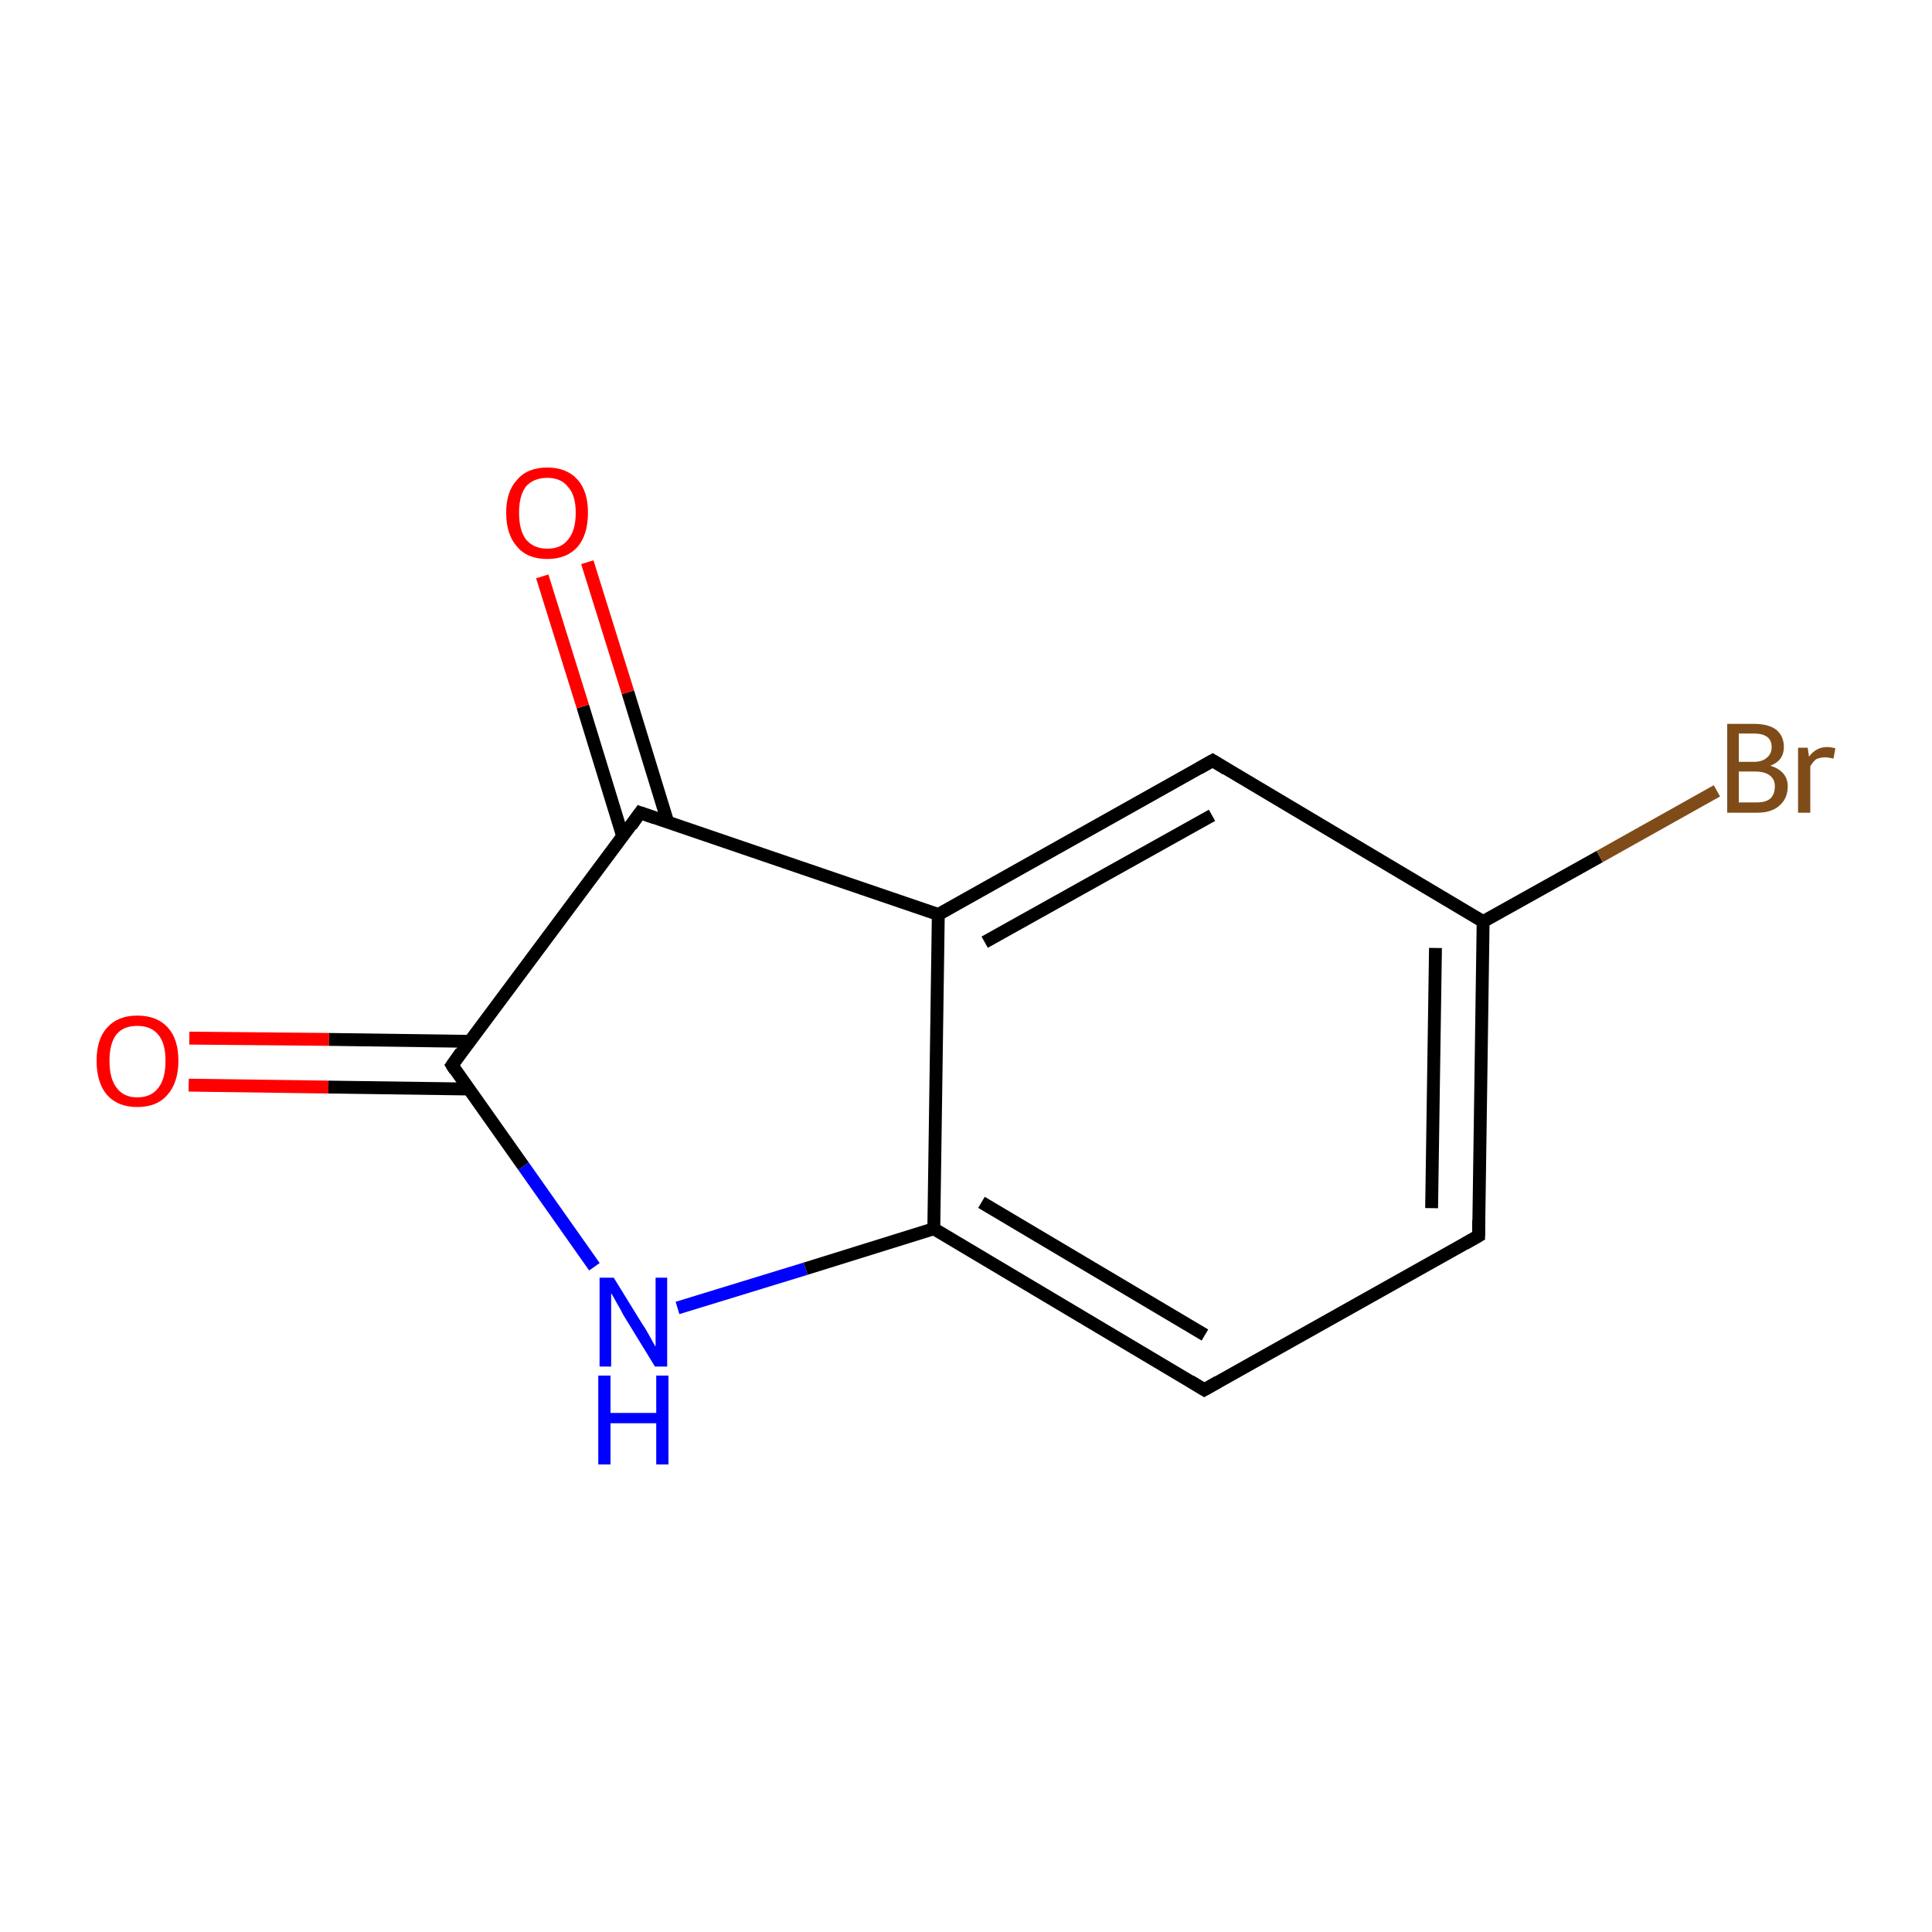 <?xml version='1.0' encoding='iso-8859-1'?>
<svg version='1.1' baseProfile='full'
              xmlns='http://www.w3.org/2000/svg'
                      xmlns:rdkit='http://www.rdkit.org/xml'
                      xmlns:xlink='http://www.w3.org/1999/xlink'
                  xml:space='preserve'
width='300px' height='300px' viewBox='0 0 300 300'>
<!-- END OF HEADER -->
<rect style='opacity:1.0;fill:#FFFFFF;stroke:none' width='300.0' height='300.0' x='0.0' y='0.0'> </rect>
<path class='bond-0 atom-0 atom-1' d='M 29.4,161.2 L 51.1,161.4' style='fill:none;fill-rule:evenodd;stroke:#FF0000;stroke-width:2.0px;stroke-linecap:butt;stroke-linejoin:miter;stroke-opacity:1' />
<path class='bond-0 atom-0 atom-1' d='M 51.1,161.4 L 72.9,161.7' style='fill:none;fill-rule:evenodd;stroke:#000000;stroke-width:2.0px;stroke-linecap:butt;stroke-linejoin:miter;stroke-opacity:1' />
<path class='bond-0 atom-0 atom-1' d='M 29.3,168.5 L 51.0,168.8' style='fill:none;fill-rule:evenodd;stroke:#FF0000;stroke-width:2.0px;stroke-linecap:butt;stroke-linejoin:miter;stroke-opacity:1' />
<path class='bond-0 atom-0 atom-1' d='M 51.0,168.8 L 72.8,169.1' style='fill:none;fill-rule:evenodd;stroke:#000000;stroke-width:2.0px;stroke-linecap:butt;stroke-linejoin:miter;stroke-opacity:1' />
<path class='bond-1 atom-1 atom-2' d='M 70.2,165.4 L 81.3,181.1' style='fill:none;fill-rule:evenodd;stroke:#000000;stroke-width:2.0px;stroke-linecap:butt;stroke-linejoin:miter;stroke-opacity:1' />
<path class='bond-1 atom-1 atom-2' d='M 81.3,181.1 L 92.3,196.7' style='fill:none;fill-rule:evenodd;stroke:#0000FF;stroke-width:2.0px;stroke-linecap:butt;stroke-linejoin:miter;stroke-opacity:1' />
<path class='bond-2 atom-2 atom-3' d='M 105.2,203.1 L 125.1,197.0' style='fill:none;fill-rule:evenodd;stroke:#0000FF;stroke-width:2.0px;stroke-linecap:butt;stroke-linejoin:miter;stroke-opacity:1' />
<path class='bond-2 atom-2 atom-3' d='M 125.1,197.0 L 145.0,190.8' style='fill:none;fill-rule:evenodd;stroke:#000000;stroke-width:2.0px;stroke-linecap:butt;stroke-linejoin:miter;stroke-opacity:1' />
<path class='bond-3 atom-3 atom-4' d='M 145.0,190.8 L 187.0,215.8' style='fill:none;fill-rule:evenodd;stroke:#000000;stroke-width:2.0px;stroke-linecap:butt;stroke-linejoin:miter;stroke-opacity:1' />
<path class='bond-3 atom-3 atom-4' d='M 152.4,186.7 L 187.1,207.3' style='fill:none;fill-rule:evenodd;stroke:#000000;stroke-width:2.0px;stroke-linecap:butt;stroke-linejoin:miter;stroke-opacity:1' />
<path class='bond-4 atom-4 atom-5' d='M 187.0,215.8 L 229.6,191.9' style='fill:none;fill-rule:evenodd;stroke:#000000;stroke-width:2.0px;stroke-linecap:butt;stroke-linejoin:miter;stroke-opacity:1' />
<path class='bond-5 atom-5 atom-6' d='M 229.6,191.9 L 230.3,143.1' style='fill:none;fill-rule:evenodd;stroke:#000000;stroke-width:2.0px;stroke-linecap:butt;stroke-linejoin:miter;stroke-opacity:1' />
<path class='bond-5 atom-5 atom-6' d='M 222.3,187.6 L 222.9,147.2' style='fill:none;fill-rule:evenodd;stroke:#000000;stroke-width:2.0px;stroke-linecap:butt;stroke-linejoin:miter;stroke-opacity:1' />
<path class='bond-6 atom-6 atom-7' d='M 230.3,143.1 L 248.4,133.0' style='fill:none;fill-rule:evenodd;stroke:#000000;stroke-width:2.0px;stroke-linecap:butt;stroke-linejoin:miter;stroke-opacity:1' />
<path class='bond-6 atom-6 atom-7' d='M 248.4,133.0 L 266.6,122.8' style='fill:none;fill-rule:evenodd;stroke:#7F4C19;stroke-width:2.0px;stroke-linecap:butt;stroke-linejoin:miter;stroke-opacity:1' />
<path class='bond-7 atom-6 atom-8' d='M 230.3,143.1 L 188.3,118.1' style='fill:none;fill-rule:evenodd;stroke:#000000;stroke-width:2.0px;stroke-linecap:butt;stroke-linejoin:miter;stroke-opacity:1' />
<path class='bond-8 atom-8 atom-9' d='M 188.3,118.1 L 145.7,142.0' style='fill:none;fill-rule:evenodd;stroke:#000000;stroke-width:2.0px;stroke-linecap:butt;stroke-linejoin:miter;stroke-opacity:1' />
<path class='bond-8 atom-8 atom-9' d='M 188.2,126.6 L 152.9,146.3' style='fill:none;fill-rule:evenodd;stroke:#000000;stroke-width:2.0px;stroke-linecap:butt;stroke-linejoin:miter;stroke-opacity:1' />
<path class='bond-9 atom-9 atom-10' d='M 145.7,142.0 L 99.4,126.2' style='fill:none;fill-rule:evenodd;stroke:#000000;stroke-width:2.0px;stroke-linecap:butt;stroke-linejoin:miter;stroke-opacity:1' />
<path class='bond-10 atom-10 atom-11' d='M 103.7,127.7 L 97.5,107.5' style='fill:none;fill-rule:evenodd;stroke:#000000;stroke-width:2.0px;stroke-linecap:butt;stroke-linejoin:miter;stroke-opacity:1' />
<path class='bond-10 atom-10 atom-11' d='M 97.5,107.5 L 91.2,87.3' style='fill:none;fill-rule:evenodd;stroke:#FF0000;stroke-width:2.0px;stroke-linecap:butt;stroke-linejoin:miter;stroke-opacity:1' />
<path class='bond-10 atom-10 atom-11' d='M 96.7,129.9 L 90.5,109.7' style='fill:none;fill-rule:evenodd;stroke:#000000;stroke-width:2.0px;stroke-linecap:butt;stroke-linejoin:miter;stroke-opacity:1' />
<path class='bond-10 atom-10 atom-11' d='M 90.5,109.7 L 84.2,89.5' style='fill:none;fill-rule:evenodd;stroke:#FF0000;stroke-width:2.0px;stroke-linecap:butt;stroke-linejoin:miter;stroke-opacity:1' />
<path class='bond-11 atom-10 atom-1' d='M 99.4,126.2 L 70.2,165.4' style='fill:none;fill-rule:evenodd;stroke:#000000;stroke-width:2.0px;stroke-linecap:butt;stroke-linejoin:miter;stroke-opacity:1' />
<path class='bond-12 atom-9 atom-3' d='M 145.7,142.0 L 145.0,190.8' style='fill:none;fill-rule:evenodd;stroke:#000000;stroke-width:2.0px;stroke-linecap:butt;stroke-linejoin:miter;stroke-opacity:1' />
<path d='M 70.7,166.2 L 70.2,165.4 L 71.6,163.4' style='fill:none;stroke:#000000;stroke-width:2.0px;stroke-linecap:butt;stroke-linejoin:miter;stroke-miterlimit:10;stroke-opacity:1;' />
<path d='M 184.9,214.5 L 187.0,215.8 L 189.1,214.6' style='fill:none;stroke:#000000;stroke-width:2.0px;stroke-linecap:butt;stroke-linejoin:miter;stroke-miterlimit:10;stroke-opacity:1;' />
<path d='M 227.5,193.1 L 229.6,191.9 L 229.6,189.5' style='fill:none;stroke:#000000;stroke-width:2.0px;stroke-linecap:butt;stroke-linejoin:miter;stroke-miterlimit:10;stroke-opacity:1;' />
<path d='M 190.4,119.4 L 188.3,118.1 L 186.2,119.3' style='fill:none;stroke:#000000;stroke-width:2.0px;stroke-linecap:butt;stroke-linejoin:miter;stroke-miterlimit:10;stroke-opacity:1;' />
<path d='M 101.7,127.0 L 99.4,126.2 L 98.0,128.2' style='fill:none;stroke:#000000;stroke-width:2.0px;stroke-linecap:butt;stroke-linejoin:miter;stroke-miterlimit:10;stroke-opacity:1;' />
<path class='atom-0' d='M 15.0 164.7
Q 15.0 161.4, 16.6 159.6
Q 18.3 157.7, 21.3 157.7
Q 24.4 157.7, 26.1 159.6
Q 27.7 161.4, 27.7 164.7
Q 27.7 168.1, 26.0 170.0
Q 24.4 171.9, 21.3 171.9
Q 18.3 171.9, 16.6 170.0
Q 15.0 168.1, 15.0 164.7
M 21.3 170.4
Q 23.5 170.4, 24.6 168.9
Q 25.7 167.5, 25.7 164.7
Q 25.7 162.0, 24.6 160.7
Q 23.5 159.3, 21.3 159.3
Q 19.2 159.3, 18.1 160.6
Q 17.0 162.0, 17.0 164.7
Q 17.0 167.5, 18.1 168.9
Q 19.2 170.4, 21.3 170.4
' fill='#FF0000'/>
<path class='atom-2' d='M 95.3 198.4
L 99.8 205.7
Q 100.3 206.4, 101.0 207.7
Q 101.7 209.0, 101.8 209.1
L 101.8 198.4
L 103.6 198.4
L 103.6 212.2
L 101.7 212.2
L 96.8 204.2
Q 96.3 203.2, 95.7 202.2
Q 95.1 201.1, 94.9 200.8
L 94.9 212.2
L 93.1 212.2
L 93.1 198.4
L 95.3 198.4
' fill='#0000FF'/>
<path class='atom-2' d='M 92.9 213.6
L 94.8 213.6
L 94.8 219.4
L 101.9 219.4
L 101.9 213.6
L 103.8 213.6
L 103.8 227.4
L 101.9 227.4
L 101.9 221.0
L 94.8 221.0
L 94.8 227.4
L 92.9 227.4
L 92.9 213.6
' fill='#0000FF'/>
<path class='atom-7' d='M 274.9 118.9
Q 276.2 119.3, 276.9 120.1
Q 277.6 120.9, 277.6 122.1
Q 277.6 124.0, 276.3 125.1
Q 275.1 126.2, 272.8 126.2
L 268.2 126.2
L 268.2 112.4
L 272.3 112.4
Q 274.6 112.4, 275.8 113.3
Q 277.0 114.3, 277.0 116.0
Q 277.0 118.1, 274.9 118.9
M 270.0 113.9
L 270.0 118.3
L 272.3 118.3
Q 273.6 118.3, 274.3 117.7
Q 275.1 117.1, 275.1 116.0
Q 275.1 113.9, 272.3 113.9
L 270.0 113.9
M 272.8 124.6
Q 274.2 124.6, 274.9 124.0
Q 275.6 123.3, 275.6 122.1
Q 275.6 121.0, 274.8 120.4
Q 274.0 119.8, 272.5 119.8
L 270.0 119.8
L 270.0 124.6
L 272.8 124.6
' fill='#7F4C19'/>
<path class='atom-7' d='M 280.7 116.1
L 280.9 117.5
Q 282.0 116.0, 283.7 116.0
Q 284.3 116.0, 285.0 116.2
L 284.7 117.8
Q 283.9 117.6, 283.4 117.6
Q 282.6 117.6, 282.0 117.9
Q 281.5 118.3, 281.1 119.0
L 281.1 126.2
L 279.2 126.2
L 279.2 116.1
L 280.7 116.1
' fill='#7F4C19'/>
<path class='atom-11' d='M 78.6 79.6
Q 78.6 76.3, 80.3 74.5
Q 81.9 72.6, 85.0 72.6
Q 88.0 72.6, 89.7 74.5
Q 91.3 76.3, 91.3 79.6
Q 91.3 83.0, 89.7 84.9
Q 88.0 86.8, 85.0 86.8
Q 81.9 86.8, 80.3 84.9
Q 78.6 83.0, 78.6 79.6
M 85.0 85.2
Q 87.1 85.2, 88.2 83.8
Q 89.4 82.4, 89.4 79.6
Q 89.4 76.9, 88.2 75.6
Q 87.1 74.2, 85.0 74.2
Q 82.9 74.2, 81.7 75.5
Q 80.6 76.9, 80.6 79.6
Q 80.6 82.4, 81.7 83.8
Q 82.9 85.2, 85.0 85.2
' fill='#FF0000'/>
</svg>
